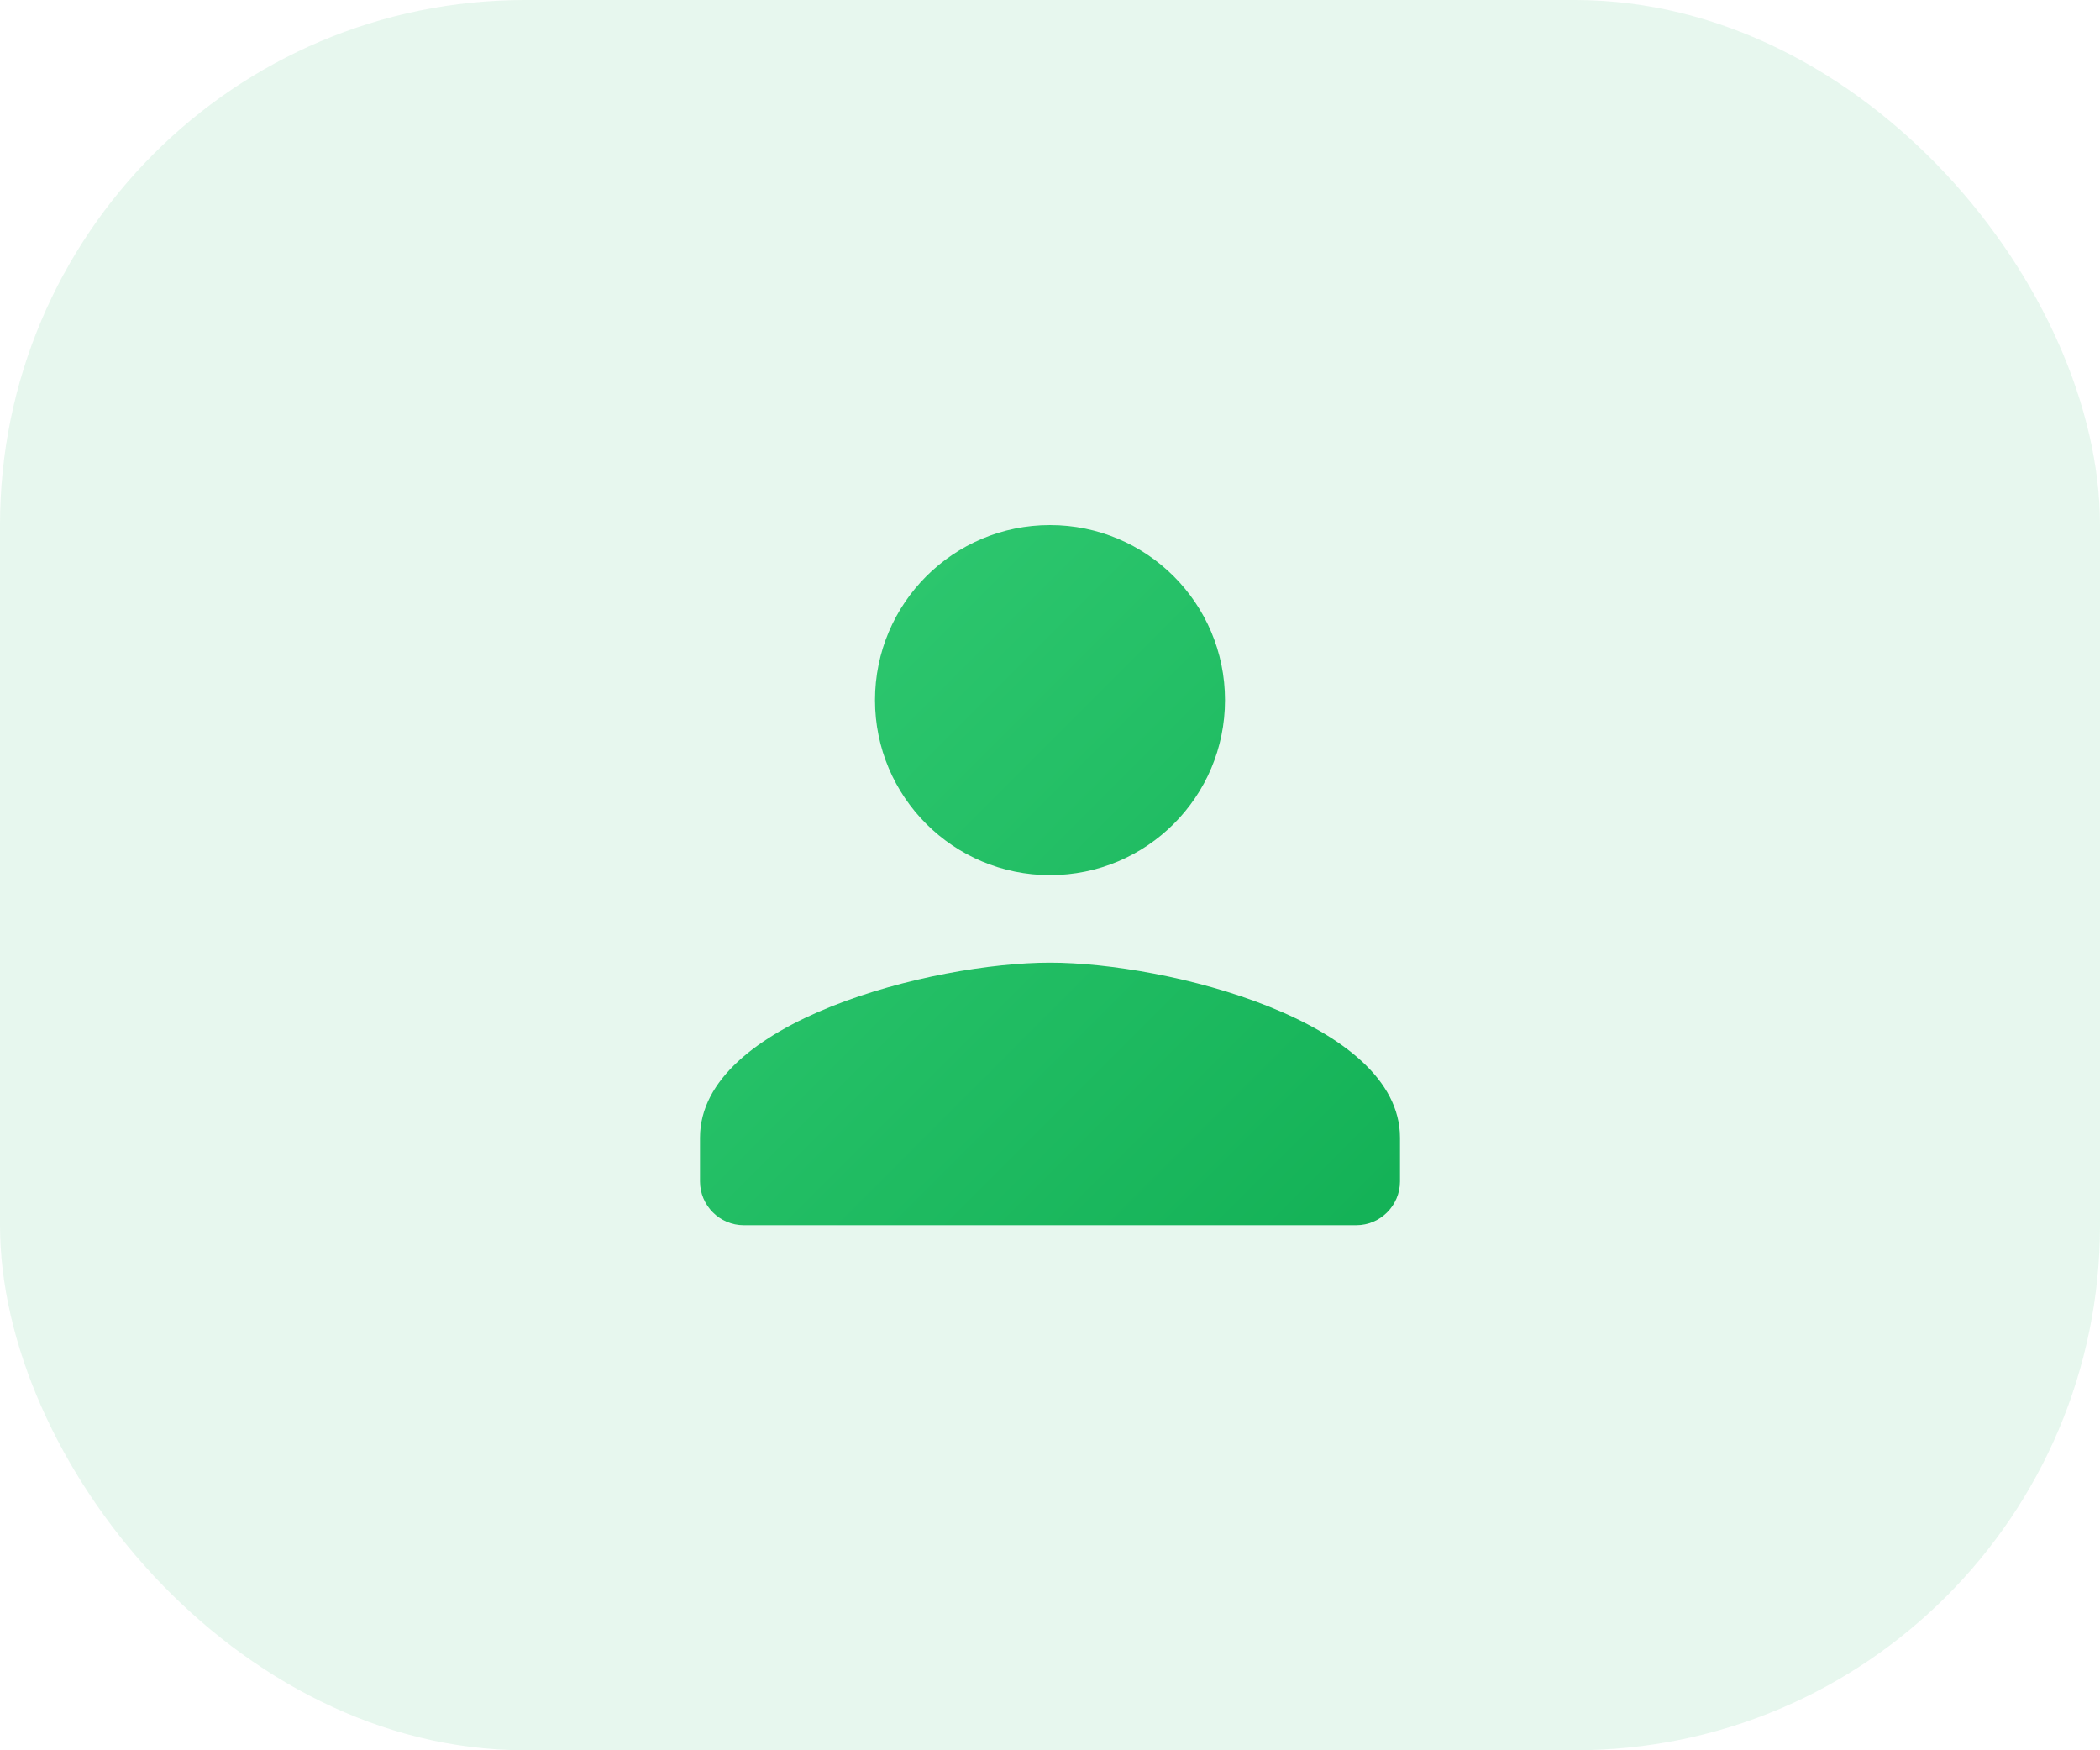 <svg width="48" height="40" viewBox="0 0 48 40" fill="none" xmlns="http://www.w3.org/2000/svg">
<rect width="48" height="40" rx="12" fill="#13B156" fill-opacity="0.1"/>
<path d="M24 20C26.21 20 28 18.21 28 16C28 13.79 26.21 12 24 12C21.79 12 20 13.79 20 16C20 18.21 21.79 20 24 20ZM24 22C21.33 22 16 23.34 16 26V27C16 27.55 16.45 28 17 28H31C31.55 28 32 27.55 32 27V26C32 23.34 26.67 22 24 22Z" fill="url(#paint0_linear_168_3964)"/>
<defs>
<linearGradient id="paint0_linear_168_3964" x1="32" y1="28.039" x2="16" y2="12.039" gradientUnits="userSpaceOnUse">
<stop stop-color="#13B156"/>
<stop offset="1" stop-color="#32CB73"/>
</linearGradient>
</defs>
</svg>
